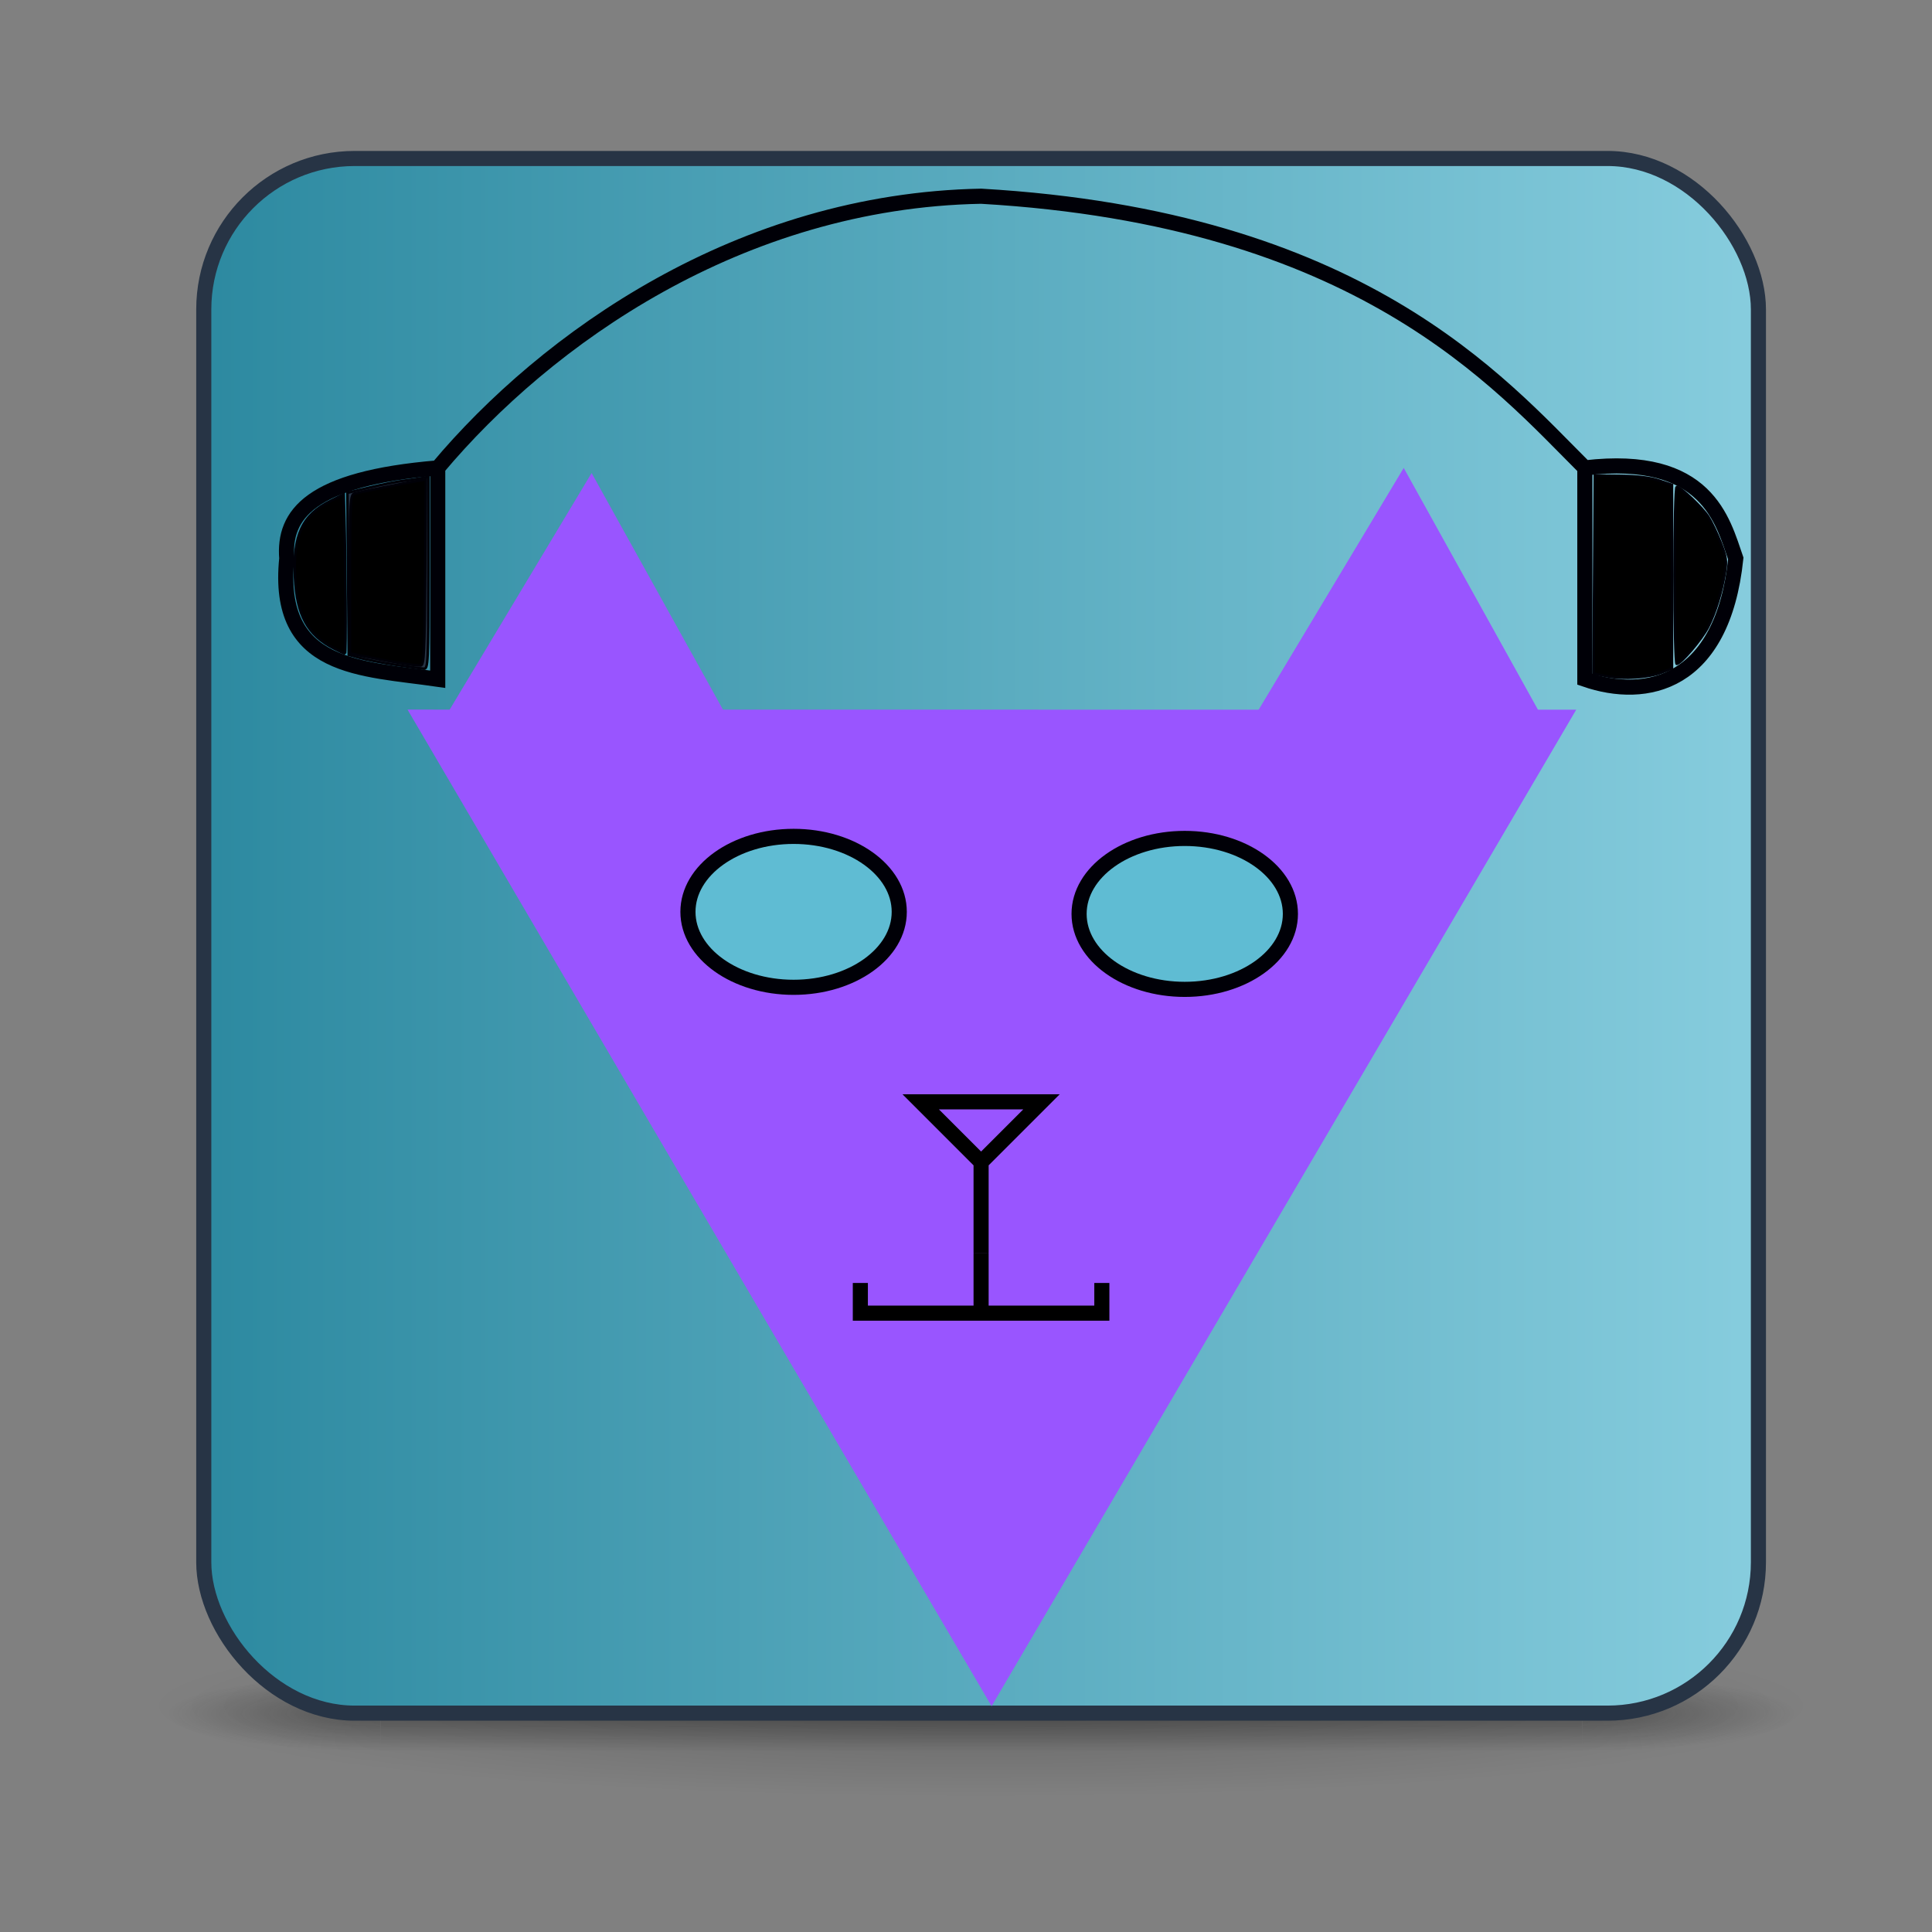 <?xml version="1.0" encoding="UTF-8" standalone="no"?>
<svg
   id="svg4379"
   height="64"
   width="64"
   version="1.1"
   sodipodi:docname="64.svg"
   inkscape:version="1.1 (c68e22c387, 2021-05-23)"
   xmlns:inkscape="http://www.inkscape.org/namespaces/inkscape"
   xmlns:sodipodi="http://sodipodi.sourceforge.net/DTD/sodipodi-0.dtd"
   xmlns:xlink="http://www.w3.org/1999/xlink"
   xmlns="http://www.w3.org/2000/svg"
   xmlns:svg="http://www.w3.org/2000/svg"
   xmlns:rdf="http://www.w3.org/1999/02/22-rdf-syntax-ns#"
   xmlns:cc="http://creativecommons.org/ns#"
   xmlns:dc="http://purl.org/dc/elements/1.1/">
  <rect width="100%" height="100%" fill="#808080" stroke="none"/>
  <sodipodi:namedview
     pagecolor="#ffffff"
     bordercolor="#666666"
     borderopacity="1"
     objecttolerance="10"
     gridtolerance="10"
     guidetolerance="10"
     inkscape:pageopacity="0"
     inkscape:pageshadow="2"
     inkscape:window-width="1920"
     inkscape:window-height="1019"
     id="namedview46"
     showgrid="true"
     inkscape:zoom="10.885906"
     inkscape:cx="32.519112"
     inkscape:cy="32.289457"
     inkscape:window-x="0"
     inkscape:window-y="30"
     inkscape:window-maximized="1"
     inkscape:current-layer="svg4379"
     inkscape:document-rotation="0"
     inkscape:pagecheckerboard="0"
     width="64px"
     viewbox-width="64"
     fit-margin-top="5"
     fit-margin-left="5"
     fit-margin-right="5"
     fit-margin-bottom="5"
     lock-margins="true"
     viewbox-height="128">
    <inkscape:grid
       type="xygrid"
       id="grid865"
       empspacing="4"
       originx="-25.5"
       originy="-37.25" />
    <inkscape:grid
       type="xygrid"
       id="grid867"
       empspacing="2"
       spacingy="0.5"
       spacingx="0.5"
       dotted="true"
       originx="-25.5"
       originy="-37.25" />
  </sodipodi:namedview>
  <defs
     id="defs4381">
    <linearGradient
       inkscape:collect="always"
       id="linearGradient2616">
      <stop
         style="stop-color:#2c89a0;stop-opacity:1"
         offset="0"
         id="stop2612" />
      <stop
         style="stop-color:#87cdde;stop-opacity:1"
         offset="1"
         id="stop2614" />
    </linearGradient>
    <linearGradient
       inkscape:collect="always"
       id="linearGradient1218">
      <stop
         style="stop-color:#87cdde;stop-opacity:1;"
         offset="0"
         id="stop1214" />
      <stop
         style="stop-color:#87cdde;stop-opacity:0;"
         offset="1"
         id="stop1216" />
    </linearGradient>
    <linearGradient
       gradientTransform="matrix(1.365,0,0,1.365,-0.257,-1.757)"
       gradientUnits="userSpaceOnUse"
       xlink:href="#linearGradient3924-776"
       id="linearGradient3159"
       y2="43"
       x2="24"
       y1="5"
       x1="24" />
    <linearGradient
       id="linearGradient3924-776">
      <stop
         offset="0"
         style="stop-color:#ffffff;stop-opacity:1"
         id="stop3124" />
      <stop
         offset="0.063"
         style="stop-color:#ffffff;stop-opacity:0.235"
         id="stop3126" />
      <stop
         offset="0.951"
         style="stop-color:#ffffff;stop-opacity:0.157"
         id="stop3128" />
      <stop
         offset="1"
         style="stop-color:#ffffff;stop-opacity:0.392"
         id="stop3130" />
    </linearGradient>
    <radialGradient
       gradientTransform="matrix(2.004,0,0,1.4,27.988,-17.4)"
       gradientUnits="userSpaceOnUse"
       xlink:href="#linearGradient3688-166-749-5"
       id="radialGradient2455-1"
       fy="43.5"
       fx="4.993"
       r="2.5"
       cy="43.5"
       cx="4.993" />
    <linearGradient
       id="linearGradient3688-166-749-5">
      <stop
         offset="0"
         style="stop-color:#181818;stop-opacity:1"
         id="stop2883-0" />
      <stop
         offset="1"
         style="stop-color:#181818;stop-opacity:0"
         id="stop2885-5" />
    </linearGradient>
    <radialGradient
       gradientTransform="matrix(2.004,0,0,1.4,-20.012,-104.4)"
       gradientUnits="userSpaceOnUse"
       xlink:href="#linearGradient3688-464-309-8"
       id="radialGradient2457-5"
       fy="43.5"
       fx="4.993"
       r="2.5"
       cy="43.5"
       cx="4.993" />
    <linearGradient
       id="linearGradient3688-464-309-8">
      <stop
         offset="0"
         style="stop-color:#181818;stop-opacity:1"
         id="stop2889-9" />
      <stop
         offset="1"
         style="stop-color:#181818;stop-opacity:0"
         id="stop2891-4" />
    </linearGradient>
    <linearGradient
       gradientUnits="userSpaceOnUse"
       xlink:href="#linearGradient3702-501-757-0"
       id="linearGradient2459-7"
       y2="39.999"
       x2="25.058"
       y1="47.028"
       x1="25.058" />
    <linearGradient
       id="linearGradient3702-501-757-0">
      <stop
         offset="0"
         style="stop-color:#181818;stop-opacity:0"
         id="stop2895-0" />
      <stop
         offset="0.5"
         style="stop-color:#181818;stop-opacity:1"
         id="stop2897-2" />
      <stop
         offset="1"
         style="stop-color:#181818;stop-opacity:0"
         id="stop2899-6" />
    </linearGradient>
    <linearGradient
       id="linearGradient3811">
      <stop
         offset="0"
         style="stop-color:#000000;stop-opacity:1"
         id="stop3813" />
      <stop
         offset="1"
         style="stop-color:#000000;stop-opacity:0"
         id="stop3815" />
    </linearGradient>
    <radialGradient
       gradientTransform="matrix(0.778,0,0,0.085,35.635,48.565)"
       gradientUnits="userSpaceOnUse"
       xlink:href="#linearGradient3811"
       id="radialGradient4377"
       fy="93.468"
       fx="-4.029"
       r="35.338"
       cy="93.468"
       cx="-4.029" />
    <linearGradient
       inkscape:collect="always"
       xlink:href="#linearGradient1218"
       id="linearGradient1220"
       x1="12.5"
       y1="67"
       x2="115.5"
       y2="67"
       gradientUnits="userSpaceOnUse"
       gradientTransform="matrix(0.5,0,0,0.5,0.5,-2.5)" />
    <linearGradient
       inkscape:collect="always"
       xlink:href="#linearGradient2616"
       id="linearGradient3452"
       gradientUnits="userSpaceOnUse"
       x1="12"
       y1="67"
       x2="116"
       y2="67"
       gradientTransform="matrix(0.5,0,0,0.5,0.5,-2.5)" />
  </defs>
  <path
     d="m 60,56.5 a 27.5,3 0 0 1 -55,0 27.5,3 0 1 1 55,0 z"
     id="path3041"
     style="color:#000000;display:inline;overflow:visible;visibility:visible;opacity:0.2;fill:url(#radialGradient4377);fill-opacity:1;fill-rule:nonzero;stroke:none;stroke-width:0.5;marker:none;enable-background:accumulate" />
  <g
     transform="matrix(1.35,0,0,0.278,0.1,44.944)"
     id="g2036"
     style="display:inline">
    <g
       transform="matrix(1.053,0,0,1.286,-1.263,-13.429)"
       id="g3712"
       style="opacity:0.4">
      <rect
         width="5"
         height="7"
         x="38"
         y="40"
         id="rect2801"
         style="fill:url(#radialGradient2455-1);fill-opacity:1;stroke:none" />
      <rect
         width="5"
         height="7"
         x="-10"
         y="-47"
         transform="scale(-1)"
         id="rect3696"
         style="fill:url(#radialGradient2457-5);fill-opacity:1;stroke:none" />
      <rect
         width="28"
         height="7"
         x="10"
         y="40"
         id="rect3700"
         style="fill:url(#linearGradient2459-7);fill-opacity:1;stroke:none" />
    </g>
  </g>
  <rect
     width="51.5"
     height="51.5"
     rx="5"
     ry="5"
     x="6.75"
     y="5.25"
     id="rect5505-21-3"
     style="color:#000000;display:inline;overflow:visible;visibility:visible;fill:url(#linearGradient1220);fill-opacity:1;fill-rule:nonzero;stroke:none;stroke-width:0.5;marker:none;enable-background:accumulate" />
  <rect
     width="50.5"
     height="50.5"
     rx="4.5"
     ry="4.5"
     x="7.25"
     y="5.75"
     id="rect6741-7"
     style="opacity:0.3;fill:none;stroke:url(#linearGradient3159);stroke-width:0.5;stroke-linecap:round;stroke-linejoin:round;stroke-miterlimit:4;stroke-dasharray:none;stroke-dashoffset:0;stroke-opacity:1" />
  <rect
     width="51.5"
     height="51.5"
     rx="5"
     ry="5"
     x="6.75"
     y="5.25"
     id="rect5505-21-6"
     style="color:#000000;display:inline;overflow:visible;visibility:visible;opacity:1;fill:url(#linearGradient3452);fill-opacity:1;fill-rule:nonzero;stroke:#273445;stroke-width:0.5;stroke-linecap:round;stroke-linejoin:round;stroke-miterlimit:4;stroke-dasharray:none;stroke-dashoffset:0;stroke-opacity:1;marker:none;enable-background:accumulate" />
  <path
     sodipodi:type="star"
     style="opacity:1;fill:#9955ff;fill-rule:nonzero"
     id="path4278"
     inkscape:flatsided="true"
     sodipodi:sides="3"
     sodipodi:cx="64"
     sodipodi:cy="68"
     sodipodi:r1="57.306194"
     sodipodi:r2="28.653097"
     sodipodi:arg1="-0.51048832"
     sodipodi:arg2="0.53670923"
     inkscape:rounded="0"
     inkscape:randomized="0"
     d="M 114,40 63.249,125.301 14.751,38.699 Z"
     inkscape:transform-center-x="0.68319186"
     inkscape:transform-center-y="6.2976449"
     transform="matrix(0.39,-0.005,0.005,0.384,7.554,8.72)" />
  <path
     sodipodi:type="star"
     style="opacity:1;fill:#9955ff;fill-rule:nonzero"
     id="path4400"
     inkscape:flatsided="true"
     sodipodi:sides="3"
     sodipodi:cx="19.5"
     sodipodi:cy="21.5"
     sodipodi:r1="5.8309522"
     sodipodi:r2="2.9154758"
     sodipodi:arg1="0.5404195"
     sodipodi:arg2="1.5876171"
     inkscape:rounded="0"
     inkscape:randomized="0"
     d="M 24.5,24.5 14.402,24.33 19.598,15.67 Z"
     inkscape:transform-center-x="0.049038305"
     inkscape:transform-center-y="-1.4150634" />
  <path
     sodipodi:type="star"
     style="opacity:1;fill:#9955ff;fill-rule:nonzero"
     id="path4486"
     inkscape:flatsided="true"
     sodipodi:sides="3"
     sodipodi:cx="46.401924"
     sodipodi:cy="21.330128"
     sodipodi:r1="5.8309522"
     sodipodi:r2="2.9154758"
     sodipodi:arg1="0.5404195"
     sodipodi:arg2="1.5876171"
     inkscape:rounded="0"
     inkscape:randomized="0"
     d="M 51.402,24.33 41.304,24.16 46.5,15.5 Z"
     inkscape:transform-center-x="0.049038305"
     inkscape:transform-center-y="-1.4150634" />
  <path
     style="fill:none;fill-opacity:1;stroke:#000007;stroke-width:0.501;stroke-linecap:butt;stroke-linejoin:miter;stroke-miterlimit:4;stroke-dasharray:none;stroke-opacity:1"
     d="m 14.5,15.5 c -4.232,0.352 -5.116,1.55 -5,3 -0.38,3.703 2.496,3.636 5,4 v -7 c 3.595,-4.284 10.005,-8.85 18,-9 12.56,0.727 17.163,6.172 20,9 v 7 c 2.042,0.708 4.563,0.173 5,-4 -0.43,-1.235 -0.942,-3.478 -5,-3"
     id="path4521"
     sodipodi:nodetypes="ccccccccc" />
  <path
     style="opacity:1;fill:#273445;fill-opacity:1;fill-rule:nonzero;stroke:#000007;stroke-width:0.084;stroke-miterlimit:4;stroke-dasharray:none;stroke-opacity:1"
     d="m 13.102,22.022 c -0.438,-0.066 -0.965,-0.167 -1.172,-0.225 l -0.377,-0.104 -0.022,-2.684 -0.022,-2.684 0.734,-0.176 c 0.404,-0.097 0.922,-0.199 1.152,-0.227 0.23,-0.028 0.503,-0.069 0.607,-0.09 l 0.188,-0.039 v 3.183 c 0,2.979 -0.009,3.183 -0.147,3.175 -0.081,-0.004 -0.504,-0.062 -0.942,-0.129 z"
     id="path16138" />
  <path
     style="opacity:1;fill:#000000;fill-opacity:1;fill-rule:nonzero;stroke:#000007;stroke-width:0.084;stroke-miterlimit:4;stroke-dasharray:none;stroke-opacity:1"
     d="m 11.05,21.476 c -0.86,-0.444 -1.218,-1.099 -1.279,-2.343 -0.069,-1.399 0.242,-2.073 1.175,-2.538 l 0.439,-0.219 0.02,0.693 c 0.046,1.593 0.06,4.587 0.022,4.583 -0.023,-0.002 -0.193,-0.082 -0.377,-0.177 z"
     id="path16177" />
  <path
     style="opacity:1;fill:#000000;fill-opacity:1;fill-rule:nonzero;stroke:#000007;stroke-width:0.084;stroke-miterlimit:4;stroke-dasharray:none;stroke-opacity:1"
     d="m 13.185,21.953 c -0.345,-0.059 -0.845,-0.152 -1.109,-0.208 l -0.481,-0.1 v -2.626 c 0,-2.429 0.011,-2.629 0.147,-2.669 0.163,-0.047 1.666,-0.35 2.094,-0.422 l 0.273,-0.046 -0.022,3.074 c -0.019,2.659 -0.039,3.076 -0.148,3.089 -0.069,0.008 -0.408,-0.034 -0.754,-0.093 z"
     id="path16253" />
  <path
     style="opacity:1;fill:#000000;fill-opacity:1;fill-rule:nonzero;stroke:#000007;stroke-width:0.084;stroke-miterlimit:4;stroke-dasharray:none;stroke-opacity:1"
     d="m 53.229,22.399 -0.441,-0.085 0.022,-3.28 0.022,-3.28 0.842,0.009 c 0.552,0.006 0.991,0.058 1.277,0.153 l 0.435,0.145 v 3.04 3.04 l -0.329,0.132 c -0.434,0.174 -1.279,0.232 -1.828,0.126 z"
     id="path16292" />
  <path
     style="opacity:1;fill:#000000;fill-opacity:1;fill-rule:nonzero;stroke:#000007;stroke-width:0.084;stroke-miterlimit:4;stroke-dasharray:none;stroke-opacity:1"
     d="m 55.47,19.061 c 0,-1.612 0.032,-2.931 0.072,-2.931 0.131,0 0.861,0.692 1.053,0.998 0.104,0.165 0.285,0.545 0.403,0.844 0.186,0.471 0.205,0.604 0.143,0.991 -0.104,0.643 -0.315,1.327 -0.555,1.801 -0.207,0.408 -0.904,1.228 -1.044,1.228 -0.04,0 -0.072,-1.319 -0.072,-2.931 z"
     id="path16331" />
  <ellipse
     style="opacity:1;fill:#5fbcd3;fill-opacity:1;fill-rule:nonzero;stroke:#000007;stroke-width:0.501;stroke-miterlimit:4;stroke-dasharray:none;stroke-opacity:1"
     id="path16433"
     cx="26.289"
     cy="30.206"
     rx="3.5"
     ry="2.5" />
  <ellipse
     style="opacity:1;fill:#5fbcd3;fill-opacity:1;fill-rule:nonzero;stroke:#000007;stroke-width:0.501;stroke-miterlimit:4;stroke-dasharray:none;stroke-opacity:1"
     id="ellipse16435"
     cx="39.246"
     cy="30.274"
     rx="3.5"
     ry="2.5" />
  <path
     style="fill:none;stroke:#000000;stroke-width:0.5px;stroke-linecap:butt;stroke-linejoin:miter;stroke-opacity:1"
     d="m 28.5,42.5 v 1 h 4 v -2 2 h 4 v -1"
     id="path16553" />
  <path
     style="fill:none;stroke:#000000;stroke-width:0.5px;stroke-linecap:butt;stroke-linejoin:miter;stroke-opacity:1"
     d="m 32.5,41.5 v -3 l -2,-2 h 4 l -2,2"
     id="path16668" />
</svg>
